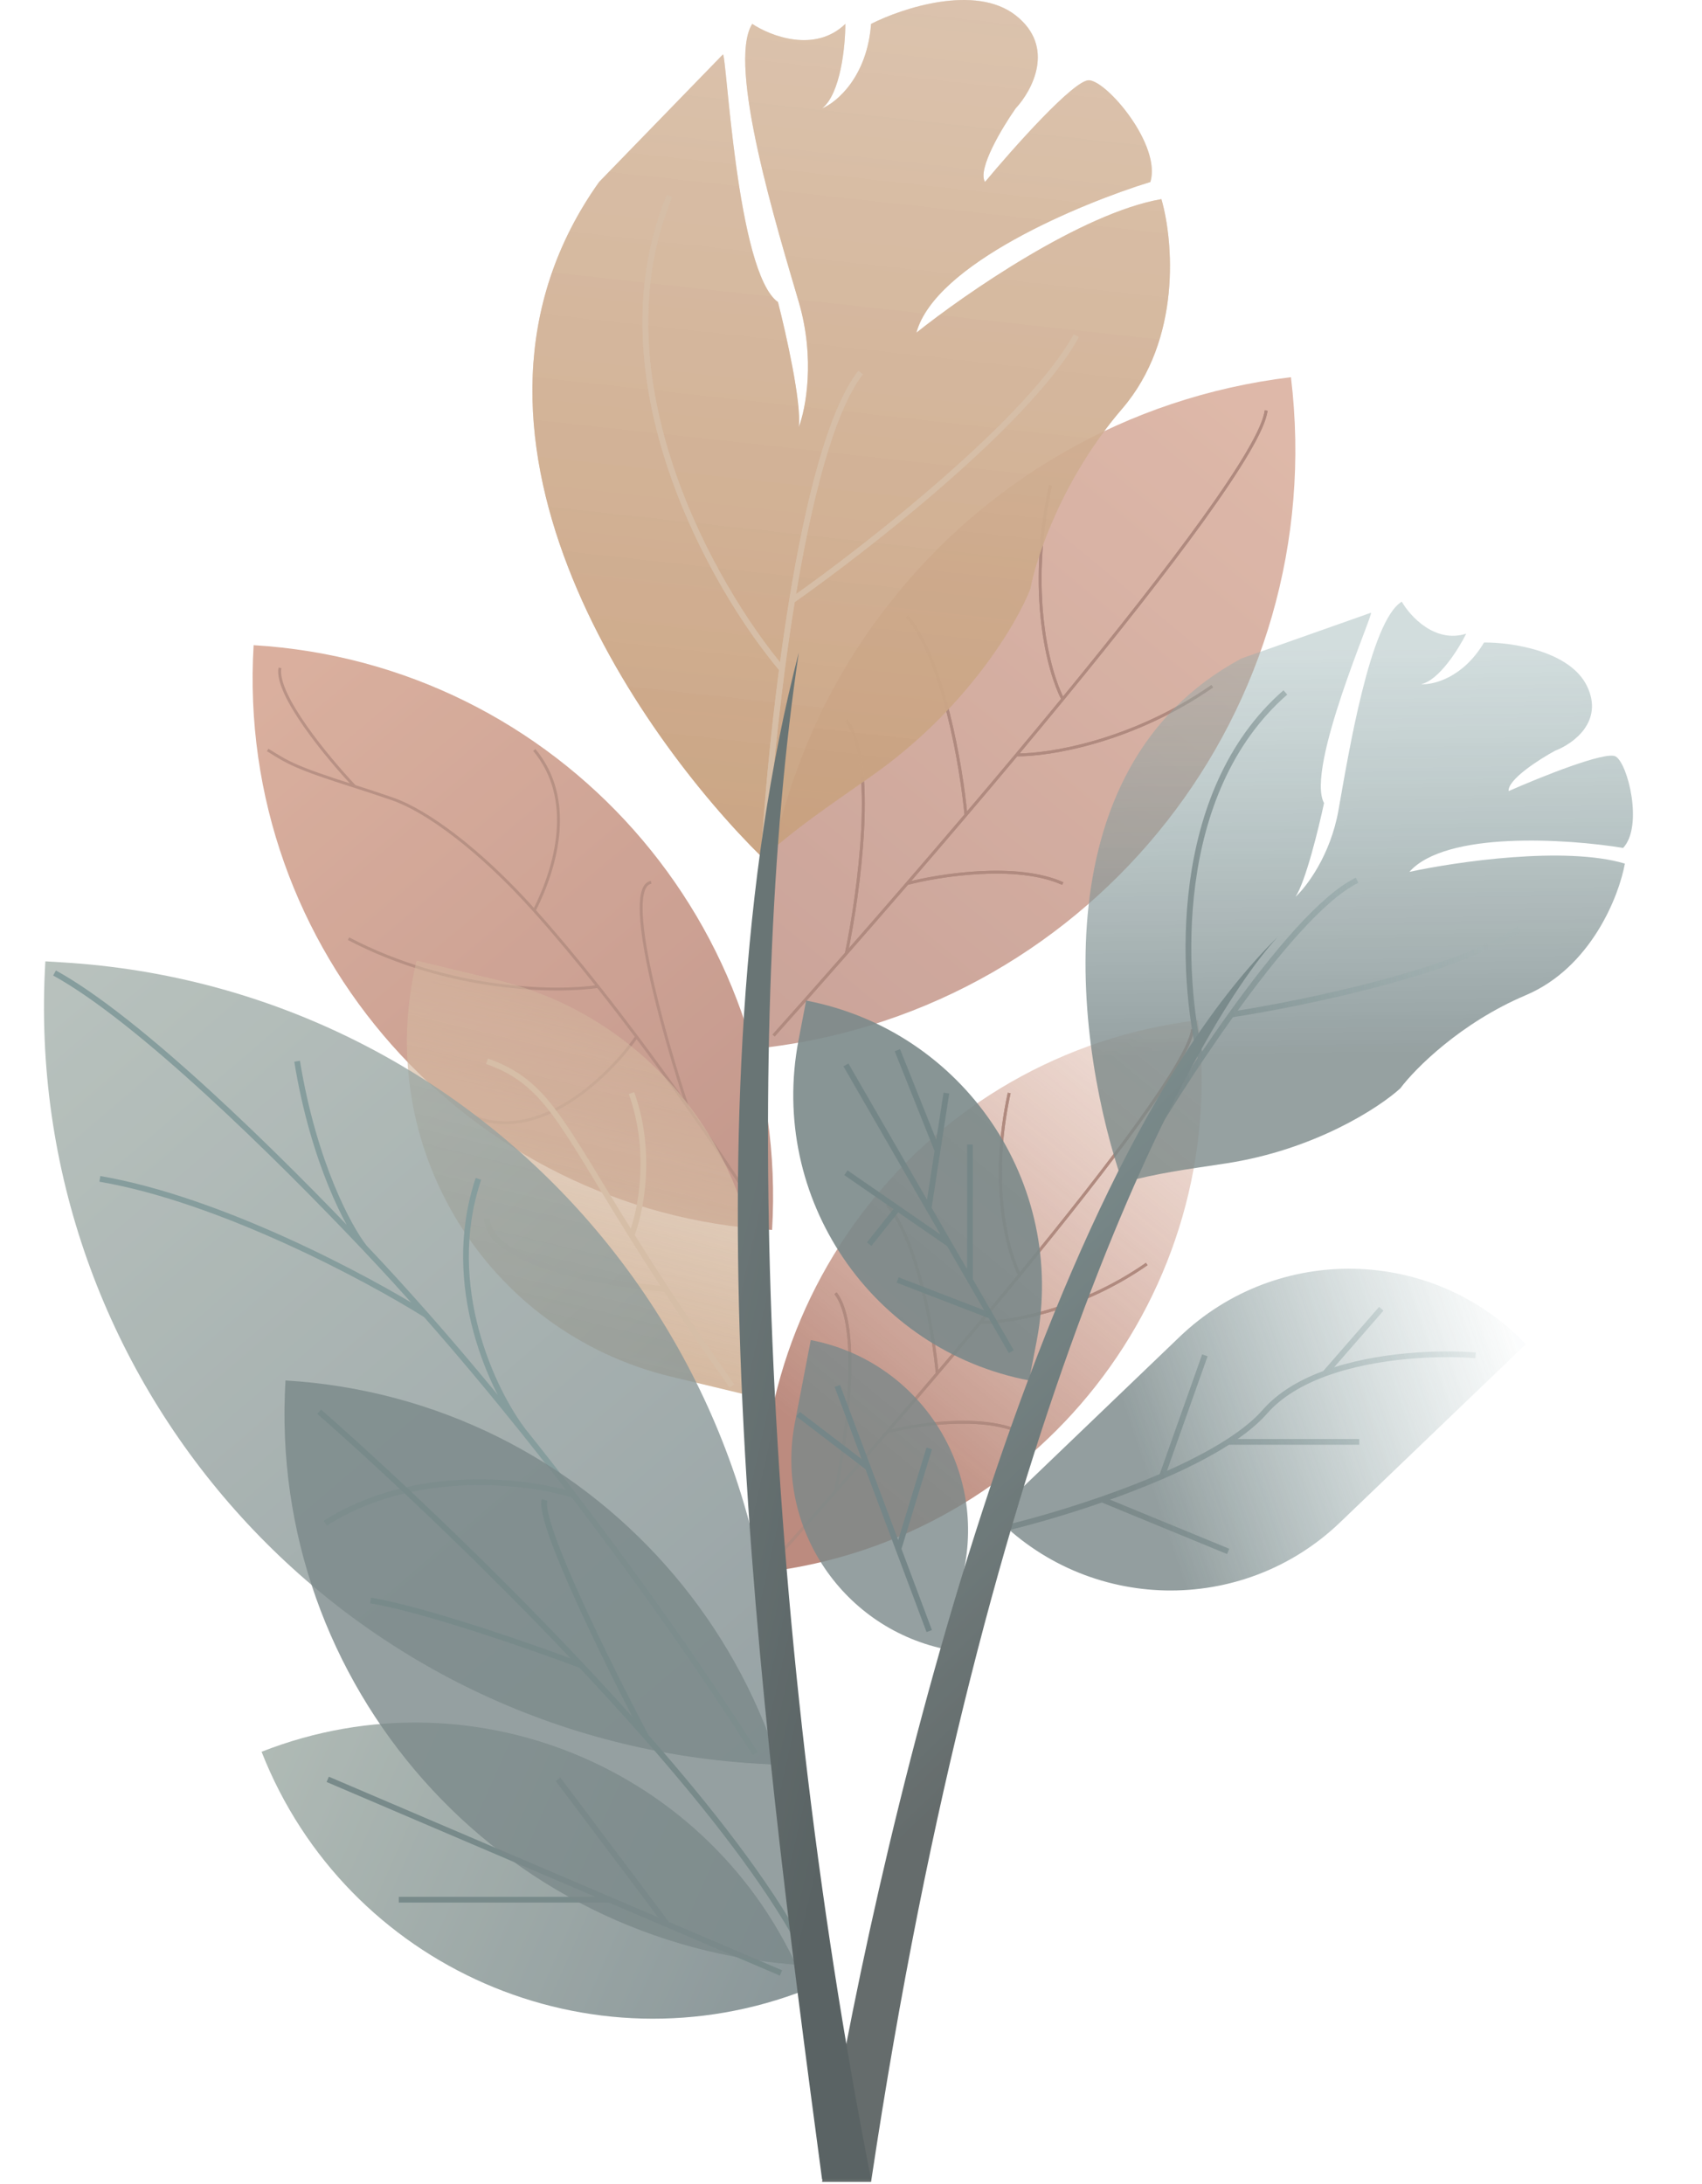 <svg width="594" height="762" viewBox="0 0 594 762" fill="none" xmlns="http://www.w3.org/2000/svg">
<g opacity="0.7">
<path opacity="0.82" d="M532.53 468.969L467.71 531.13C433.634 563.808 379.519 562.675 346.84 528.599V528.599L411.66 466.438C445.736 433.759 499.852 434.892 532.53 468.969V468.969Z" fill="url(#paint0_linear_1166_335)"/>
<path d="M350.811 533.152C359.369 531.105 371.65 527.652 384.587 523.151M514.989 472.868C502.937 471.888 480.619 472.498 462.401 479.2M428.624 503.068C433.845 499.707 438.262 496.18 441.451 492.535C446.688 486.55 454.121 482.246 462.401 479.2M428.624 503.068H474.372M428.624 503.068C421.949 507.364 413.959 511.388 405.537 515.038M405.537 515.038L420.501 472.868M405.537 515.038C398.681 518.009 391.539 520.731 384.587 523.151M384.587 523.151L428.624 541.276M462.401 479.2L482.068 456.621" stroke="url(#paint1_linear_1166_335)" stroke-width="2"/>
<path d="M418.11 355.931V355.931C429.571 450.827 361.932 537.046 267.036 548.507V548.507V548.507C255.576 453.61 323.214 367.391 418.11 355.931V355.931Z" fill="url(#paint2_linear_1166_335)"/>
<path d="M270.004 544.696C276.438 537.509 283.749 529.261 291.59 520.319M416.225 359.14C415.007 369.807 388.082 405.535 355.845 444.818M342.124 461.378C351.548 461.499 376.36 457.594 400.221 441.003M342.124 461.378C346.764 455.828 351.356 450.289 355.845 444.818M342.124 461.378C337.147 467.332 332.114 473.299 327.094 479.206M355.845 444.818C351.723 436.998 345.224 413.352 352.208 381.334M309.637 499.581C319.341 497.034 342.169 493.468 355.845 499.581M309.637 499.581C315.366 492.947 321.221 486.117 327.094 479.206M309.637 499.581C303.427 506.773 297.365 513.734 291.59 520.319M327.094 479.206C325.756 464.895 320.393 433.072 309.637 420.265M291.59 520.319C295.391 502.128 300.712 462.833 291.59 451.191" stroke="#8E5948"/>
<path d="M270.004 544.696C276.438 537.509 283.749 529.261 291.59 520.319M416.225 359.14C415.007 369.807 388.082 405.535 355.845 444.818M342.124 461.378C351.548 461.499 376.36 457.594 400.221 441.003M342.124 461.378C346.764 455.828 351.356 450.289 355.845 444.818M342.124 461.378C337.147 467.332 332.114 473.299 327.094 479.206M355.845 444.818C351.723 436.998 345.224 413.352 352.208 381.334M309.637 499.581C319.341 497.034 342.169 493.468 355.845 499.581M309.637 499.581C315.366 492.947 321.221 486.117 327.094 479.206M309.637 499.581C303.427 506.773 297.365 513.734 291.59 520.319M327.094 479.206C325.756 464.895 320.393 433.072 309.637 420.265M291.59 520.319C295.391 502.128 300.712 462.833 291.59 451.191" stroke="#8E5948"/>
<path opacity="0.8" d="M450.542 131.599V131.599C464.463 246.867 382.305 351.595 267.036 365.516V365.516V365.516C253.116 250.248 335.274 145.52 450.542 131.599V131.599Z" fill="url(#paint3_linear_1166_335)"/>
<path opacity="0.9" d="M88.516 225.101V225.101C194.82 231.475 275.829 322.817 269.455 429.121V429.121V429.121C163.152 422.747 82.143 331.404 88.516 225.101V225.101Z" fill="url(#paint4_linear_1166_335)"/>
<path opacity="0.8" d="M265.301 423.7C258.501 413.094 249.744 400.009 239.907 386.076M93.427 261.659C100.267 265.935 102.78 267.725 123.783 274.366M186.471 317.668C167.367 296.33 148.8 282.839 137.037 278.761C132.045 277.031 127.655 275.591 123.783 274.366M186.471 317.668C194.256 302.276 200.741 278.761 186.471 261.659M186.471 317.668C193.797 325.851 201.284 334.847 208.675 344.176M208.675 344.176C194.344 346.314 156.875 345.972 121.645 327.502M208.675 344.176C213.233 349.93 217.755 355.811 222.179 361.706M222.179 361.706C213.18 374.675 189.368 398.475 166.11 389.924M222.179 361.706C228.331 369.903 234.294 378.127 239.907 386.076M123.783 274.366C114.376 264.43 95.992 242.249 97.702 233.014M239.907 386.076C231.468 360.708 217.123 309.545 227.249 307.835" stroke="#8E5948"/>
<path d="M270.004 361.278C277.567 352.832 286.161 343.14 295.378 332.632M441.878 143.229C440.446 155.763 408.797 197.748 370.905 243.91M354.777 263.37C365.854 263.512 395.019 258.923 423.066 239.427M354.777 263.37C360.231 256.848 365.629 250.338 370.905 243.91M354.777 263.37C348.926 270.366 343.01 277.378 337.11 284.319M370.905 243.91C366.06 234.72 358.421 206.933 366.63 169.309M316.59 308.262C327.997 305.269 354.829 301.079 370.905 308.262M316.59 308.262C323.324 300.466 330.207 292.441 337.11 284.319M316.59 308.262C309.29 316.713 302.165 324.894 295.378 332.632M337.11 284.319C335.538 267.503 329.233 230.106 316.59 215.057M295.378 332.632C299.845 311.255 306.099 265.08 295.378 251.398" stroke="#8E5948"/>
<path d="M270.004 361.278C277.567 352.832 286.161 343.14 295.378 332.632M441.878 143.229C440.446 155.763 408.797 197.748 370.905 243.91M354.777 263.37C365.854 263.512 395.019 258.923 423.066 239.427M354.777 263.37C360.231 256.848 365.629 250.338 370.905 243.91M354.777 263.37C348.926 270.366 343.01 277.378 337.11 284.319M370.905 243.91C366.06 234.72 358.421 206.933 366.63 169.309M316.59 308.262C327.997 305.269 354.829 301.079 370.905 308.262M316.59 308.262C323.324 300.466 330.207 292.441 337.11 284.319M316.59 308.262C309.29 316.713 302.165 324.894 295.378 332.632M337.11 284.319C335.538 267.503 329.233 230.106 316.59 215.057M295.378 332.632C299.845 311.255 306.099 265.08 295.378 251.398" stroke="#8E5948"/>
<path d="M145.378 335.153L172.985 341.793C237.61 357.337 277.399 422.326 261.855 486.951V486.951L234.248 480.311C169.623 464.767 129.834 399.778 145.378 335.153V335.153Z" fill="url(#paint5_linear_1166_335)"/>
<path d="M255.467 483.557C246.492 470.913 238.912 459.715 232.411 449.781M169.958 370.257C190.553 377.544 195.416 390.937 220.393 430.968M220.393 430.968C223.523 423.13 227.906 402.237 220.393 381.373M220.393 430.968C223.955 436.677 227.927 442.928 232.411 449.781M232.411 449.781C211.593 448.07 169.958 440.717 169.958 424.983" stroke="#C4A281" stroke-width="2"/>
<path opacity="0.8" d="M15.833 335.408L21.765 335.764C167.608 344.508 278.748 469.826 270.004 615.669V615.669L264.072 615.314C118.229 606.569 7.089 481.251 15.833 335.408V335.408Z" fill="url(#paint6_linear_1166_335)"/>
<path d="M263.591 611.821C248.976 588.769 226.619 556.169 200.14 521.609M19.033 339.473C48.493 355.652 96.308 402.662 127.203 435.254M148.664 458.759C128.256 445.933 76.923 418.484 34.852 411.301M148.664 458.759C141.602 450.749 134.432 442.881 127.203 435.254M148.664 458.759C160.385 472.053 171.811 485.741 182.729 499.376M127.203 435.254C121.787 428.41 109.502 405.829 103.688 370.257M200.14 521.609C184.236 516.621 144.647 511.604 113.521 531.442M200.14 521.609C194.511 514.262 188.696 506.827 182.729 499.376M182.729 499.376C172.22 485.695 154.353 448.925 166.965 411.301" stroke="#537374" stroke-width="2"/>
<path opacity="0.9" d="M91.289 611.18V611.18C166.727 581.546 251.904 618.677 281.538 694.115V694.115V694.115C206.1 723.749 120.923 686.618 91.289 611.18V611.18Z" fill="url(#paint7_linear_1166_335)"/>
<path d="M272.569 688.352L232.807 671.373M114.376 620.8L212.713 662.792M212.713 662.792H139.174M212.713 662.792L232.807 671.373M232.807 671.373L194.756 620.8" stroke="#3E5859" stroke-width="2"/>
<path opacity="0.8" d="M99.633 481.63V481.63C205.936 488.004 286.945 579.347 280.571 685.65V685.65V685.65C174.268 679.276 93.259 587.933 99.633 481.63V481.63Z" fill="#435758"/>
<path d="M111.384 492.535C133.486 511.912 169.141 545.237 202.823 581.038M279.41 678.519C267.803 657.053 247.988 631.48 225.423 605.836M225.423 605.836C212.635 581.608 187.658 531.186 190.052 523.319M225.423 605.836C218.117 597.532 210.521 589.22 202.823 581.038M202.823 581.038C186.595 574.91 149.179 561.798 129.341 558.378" stroke="#3E5859" stroke-width="2"/>
<path opacity="0.8" d="M282.952 467.54V467.54C319.638 474.579 343.671 510.024 336.632 546.71L331.082 575.631V575.631C294.397 568.592 270.364 533.147 277.403 496.461L282.952 467.54Z" fill="#435758"/>
<path d="M324.303 569.067L313.56 540.421M292.236 483.557L302.898 511.989M313.56 540.421L324.303 505.362M313.56 540.421L302.898 511.989M302.898 511.989L278.555 493.39" stroke="#3A5355" stroke-width="2"/>
<path opacity="0.9" d="M281.344 349.09V349.09C336.34 359.642 372.368 412.78 361.816 467.775L359.158 481.63V481.63C304.162 471.077 268.133 417.94 278.686 362.944L281.344 349.09Z" fill="#435758"/>
<path opacity="0.9" d="M352.948 471.586L345.733 459.08M295.229 371.539L324.089 421.562M324.089 421.562L327.188 401.468M324.089 421.562L331.304 434.068M330.288 381.373L327.188 401.468M338.518 446.574V399.33M338.518 446.574L331.304 434.068M338.518 446.574L345.733 459.08M327.188 401.468L313.186 366.409M331.304 434.068L313.266 421.616M295.229 409.164L313.266 421.616M313.266 421.616L303.353 434.068M345.733 459.08L313.266 446.574" stroke="#385152" stroke-width="2"/>
<path opacity="0.8" d="M433.266 229.742C360.911 268.507 376.366 368.07 391.774 412.605C404.332 409.245 412.776 408.195 427.747 405.92C458.708 401.214 481.284 386.494 488.702 379.722C493.805 372.909 509.706 356.869 532.495 347.223C555.283 337.576 565.049 312.59 567.084 301.303C546.256 295.101 508.263 300.646 491.87 304.194C504.594 289.849 546.909 292.646 566.476 295.837C573.546 288.278 568.159 266.422 563.865 263.923C560.431 261.924 537.533 271.147 526.513 276.009C526.146 271.99 537.169 264.941 542.726 261.919C548.926 259.585 559.838 251.817 553.889 239.421C547.939 227.026 527.437 224.084 517.93 224.162C510.638 236.48 500.241 238.995 495.954 238.712C502.217 237.393 509.07 226.406 511.713 221.078C500.847 224.54 492.187 215.078 489.216 209.915C478.153 216.599 470.61 263.027 467.123 282.693C464.334 298.426 455.974 309.378 452.142 312.888C455.672 307.556 460.246 288.872 462.091 280.196C455.551 268.098 479.768 213.343 478.439 213.79C477.376 214.148 447.881 224.574 433.266 229.742Z" fill="url(#paint8_linear_1166_335)"/>
<path d="M392.216 412.456C398.672 401.188 408.312 385.368 419.075 369.341M473.619 307.131C461.734 312.846 445.294 332.274 429.73 353.969M429.73 353.969C454.347 350.198 508.89 338.944 530.125 324.1M429.73 353.969C426.108 359.018 422.533 364.19 419.075 369.341M419.075 369.341C412.209 341.341 408.499 276.591 448.59 241.591" stroke="url(#paint9_linear_1166_335)" stroke-width="2"/>
<path d="M445.95 326.857C359.414 412.025 303.862 651.936 286.902 761.246H304.004C344.023 493.772 415.309 360.206 445.95 326.857Z" fill="url(#paint10_linear_1166_335)"/>
<path opacity="0.8" d="M209.089 63.488C147.522 150.023 222.689 256.529 266.156 299.284C278.779 288.167 287.961 282.095 304.004 270.849C337.181 247.59 354.882 217.548 359.585 205.434C361.58 194.602 370.787 166.869 391.651 142.584C412.516 118.299 409.466 83.725 405.333 69.473C377.628 74.262 336.783 102.537 319.823 116.076C326.322 92.133 376.972 71.041 401.485 63.488C405.333 50.661 386.521 28.429 380.108 28.001C374.977 27.659 353.742 51.516 343.766 63.488C341.03 59.041 349.752 44.533 354.455 37.835C360.298 31.564 368.478 16.286 354.455 5.341C340.431 -5.604 314.978 2.776 304.004 8.334C302.636 26.804 292.033 35.697 286.902 37.835C293.401 32.704 295.025 16.03 295.025 8.334C284.422 18.595 268.945 12.61 262.532 8.334C253.554 22.443 271.51 80.59 278.779 105.387C284.593 125.226 281.201 142.727 278.779 148.997C279.805 140.788 274.361 116.504 271.51 105.387C256.974 95.126 253.553 17.74 252.271 19.023C251.245 20.049 223.055 49.094 209.089 63.488Z" fill="url(#paint11_linear_1166_335)"/>
<path opacity="0.8" d="M209.089 63.488C147.522 150.023 222.689 256.529 266.156 299.284C278.779 288.167 287.961 282.095 304.004 270.849C337.182 247.59 354.882 217.548 359.585 205.434C361.581 194.602 370.787 166.869 391.652 142.584C412.516 118.299 409.466 83.725 405.333 69.473C377.628 74.262 336.783 102.537 319.824 116.076C326.322 92.133 376.972 71.041 401.485 63.488C405.333 50.661 386.521 28.429 380.108 28.001C374.977 27.659 353.742 51.516 343.766 63.488C341.03 59.041 349.752 44.533 354.455 37.835C360.298 31.564 368.479 16.286 354.455 5.341C340.431 -5.604 314.978 2.776 304.004 8.334C302.636 26.804 292.033 35.697 286.902 37.835C293.401 32.704 295.026 16.03 295.026 8.334C284.423 18.595 268.946 12.61 262.532 8.334C253.554 22.443 271.511 80.59 278.779 105.387C284.594 125.226 281.202 142.727 278.779 148.997C279.805 140.788 274.361 116.504 271.511 105.387C256.974 95.126 253.554 17.74 252.271 19.023C251.245 20.049 223.055 49.094 209.089 63.488Z" fill="url(#paint12_linear_1166_335)"/>
<path d="M266.584 298.856C267.586 282.085 269.662 258.206 272.919 233.441M300.36 129.975C289.873 143.433 281.991 175.403 276.429 209.499M276.429 209.499C302.791 190.972 359.533 146.564 375.609 117.148M276.429 209.499C275.134 217.433 273.966 225.483 272.919 233.441M272.919 233.441C248.86 204.938 207.326 132.027 233.663 68.408" stroke="#C4A281" stroke-width="2"/>
<path d="M266.584 298.856C267.586 282.085 269.661 258.206 272.919 233.441M300.36 129.975C289.873 143.433 281.991 175.403 276.429 209.499M276.429 209.499C302.79 190.972 359.533 146.564 375.609 117.148M276.429 209.499C275.134 217.433 273.965 225.483 272.919 233.441M272.919 233.441C248.86 204.938 207.326 132.027 233.663 68.408" stroke="#C4A281" stroke-width="2"/>
<path d="M278.779 227.666C237.938 385.221 264.528 592.65 286.903 760.391H304.005C265.231 563.081 259.44 357.43 278.779 227.666Z" fill="url(#paint13_linear_1166_335)"/>
</g>
<defs>
<linearGradient id="paint0_linear_1166_335" x1="402.971" y1="522.464" x2="532.519" y2="478.427" gradientUnits="userSpaceOnUse">
<stop stop-color="#435758"/>
<stop offset="1" stop-color="#63898A" stop-opacity="0.04"/>
</linearGradient>
<linearGradient id="paint1_linear_1166_335" x1="388.862" y1="522.464" x2="530.808" y2="464.745" gradientUnits="userSpaceOnUse">
<stop stop-color="#435758"/>
<stop offset="1" stop-color="#63898A" stop-opacity="0.04"/>
</linearGradient>
<linearGradient id="paint2_linear_1166_335" x1="407.81" y1="368.673" x2="259.976" y2="548.186" gradientUnits="userSpaceOnUse">
<stop stop-color="#C38065" stop-opacity="0.38"/>
<stop offset="0.781" stop-color="#9F5A48"/>
</linearGradient>
<linearGradient id="paint3_linear_1166_335" x1="438.03" y1="147.077" x2="258.46" y2="365.126" gradientUnits="userSpaceOnUse">
<stop stop-color="#C38065"/>
<stop offset="1" stop-color="#9F5A48"/>
</linearGradient>
<linearGradient id="paint4_linear_1166_335" x1="100.428" y1="238.934" x2="267.694" y2="436.796" gradientUnits="userSpaceOnUse">
<stop stop-color="#C38065"/>
<stop offset="1" stop-color="#9F5A48"/>
</linearGradient>
<linearGradient id="paint5_linear_1166_335" x1="217.688" y1="352.545" x2="189.544" y2="469.559" gradientUnits="userSpaceOnUse">
<stop stop-color="#C39B78" stop-opacity="0.5"/>
<stop offset="1" stop-color="#C39B78"/>
</linearGradient>
<linearGradient id="paint6_linear_1166_335" x1="17.516" y1="335.178" x2="261.741" y2="620.627" gradientUnits="userSpaceOnUse">
<stop stop-color="#81928A"/>
<stop offset="1" stop-color="#465A5E"/>
</linearGradient>
<linearGradient id="paint7_linear_1166_335" x1="92.063" y1="610.679" x2="280.484" y2="694.319" gradientUnits="userSpaceOnUse">
<stop stop-color="#81928A"/>
<stop offset="1" stop-color="#465A5E"/>
</linearGradient>
<linearGradient id="paint8_linear_1166_335" x1="420.748" y1="368.441" x2="419.06" y2="226.903" gradientUnits="userSpaceOnUse">
<stop stop-color="#435758"/>
<stop offset="1" stop-color="#63898A" stop-opacity="0.51"/>
</linearGradient>
<linearGradient id="paint9_linear_1166_335" x1="405.303" y1="374.764" x2="521.788" y2="368.338" gradientUnits="userSpaceOnUse">
<stop stop-color="#435758"/>
<stop offset="1" stop-color="#63898A" stop-opacity="0.04"/>
</linearGradient>
<linearGradient id="paint10_linear_1166_335" x1="321.31" y1="640.467" x2="226.797" y2="542.737" gradientUnits="userSpaceOnUse">
<stop stop-color="#232D2D"/>
<stop offset="1" stop-color="#425A5B"/>
</linearGradient>
<linearGradient id="paint11_linear_1166_335" x1="296.732" y1="1.44723e-06" x2="263.591" y2="300.139" gradientUnits="userSpaceOnUse">
<stop stop-color="#C59D7A" stop-opacity="0.8"/>
<stop offset="1" stop-color="#B17948"/>
</linearGradient>
<linearGradient id="paint12_linear_1166_335" x1="296.732" y1="1.44723e-06" x2="263.591" y2="300.139" gradientUnits="userSpaceOnUse">
<stop stop-color="#C59D7A" stop-opacity="0.8"/>
<stop offset="1" stop-color="#B17948"/>
</linearGradient>
<linearGradient id="paint13_linear_1166_335" x1="261.926" y1="760.133" x2="187.892" y2="743.405" gradientUnits="userSpaceOnUse">
<stop stop-color="#142122"/>
<stop offset="1" stop-color="#2A3A3B"/>
</linearGradient>
</defs>
</svg>
